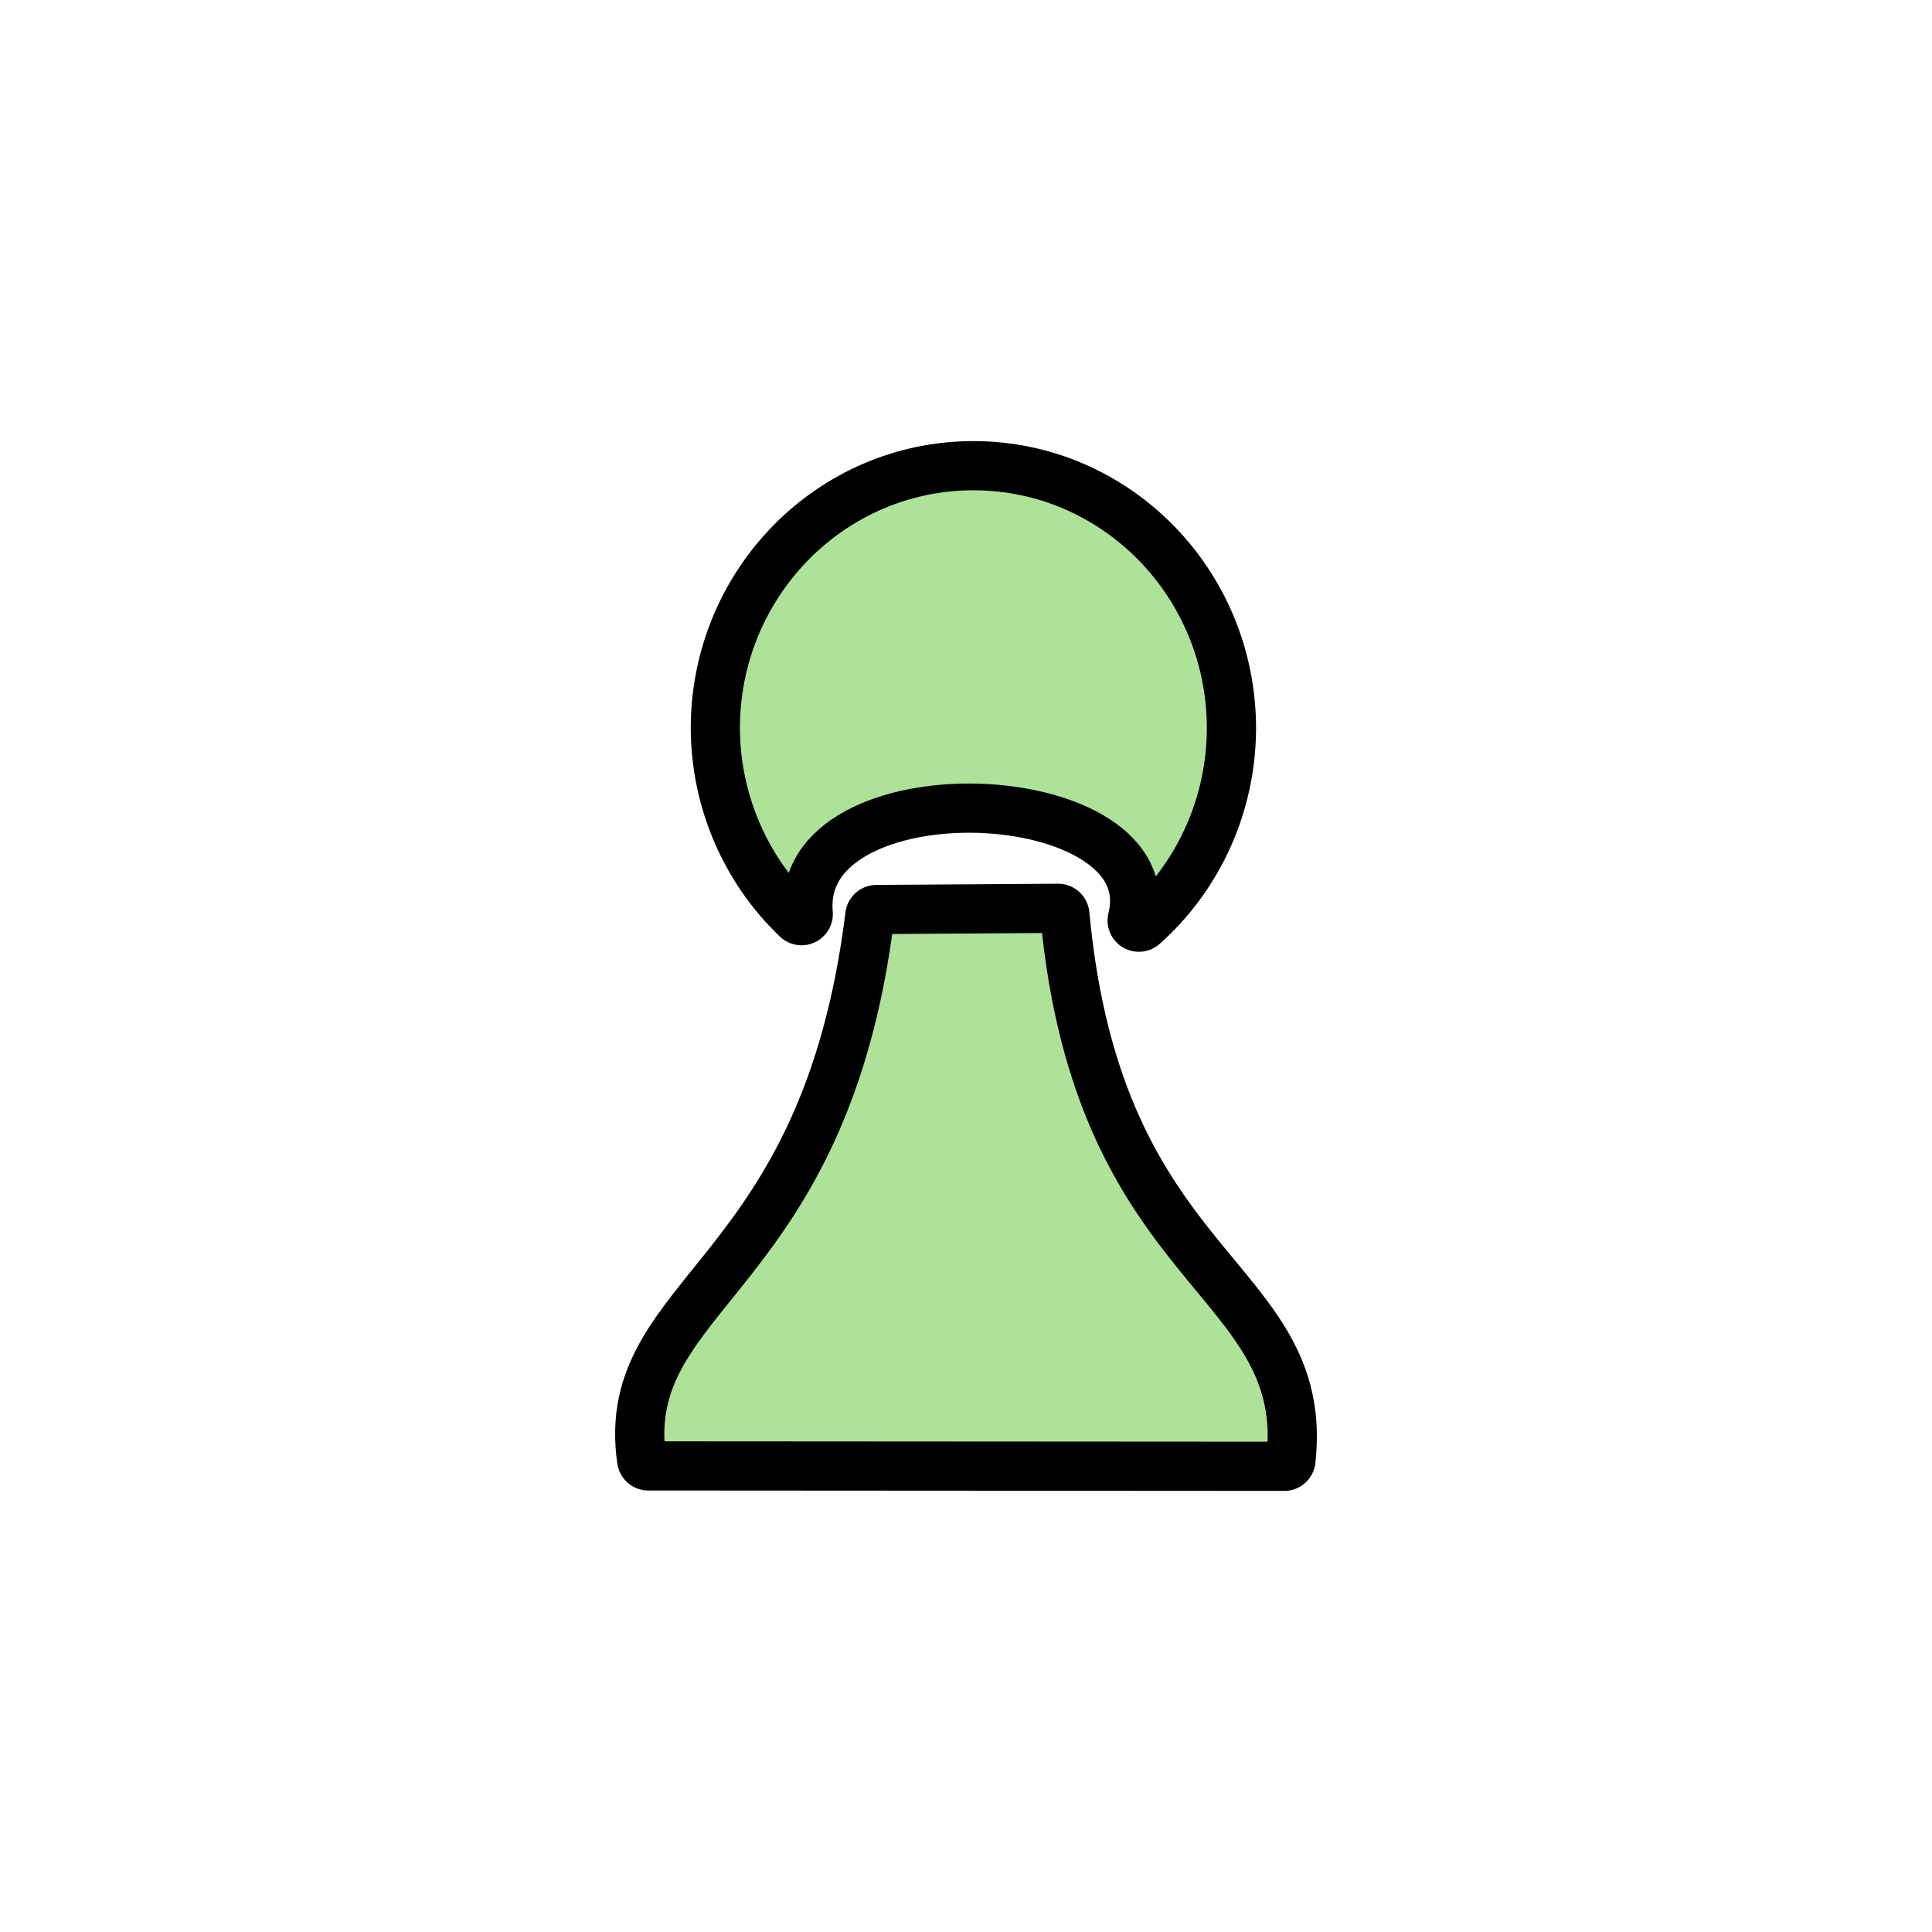 <?xml version="1.0" encoding="UTF-8" standalone="no" ?>
<!DOCTYPE svg PUBLIC "-//W3C//DTD SVG 1.1//EN" "http://www.w3.org/Graphics/SVG/1.1/DTD/svg11.dtd">
<svg xmlns="http://www.w3.org/2000/svg" xmlns:xlink="http://www.w3.org/1999/xlink" version="1.1" width="270" height="270" viewBox="0 0 1080 1080" xml:space="preserve">
<desc>Created with Fabric.js 5.2.4</desc>
<defs>
</defs>
<g transform="matrix(1 0 0 1 540 540)" id="da03d2a5-f201-4397-9e58-6f19549773cd"  >
<rect style="stroke: none; stroke-width: 1; stroke-dasharray: none; stroke-linecap: butt; stroke-dashoffset: 0; stroke-linejoin: miter; stroke-miterlimit: 4; fill: rgb(255,255,255); fill-rule: nonzero; opacity: 1; visibility: hidden;" vector-effect="non-scaling-stroke"  x="-540" y="-540" rx="0" ry="0" width="1080" height="1080" />
</g>
<g transform="matrix(1 0 0 1 540 540)" id="e23410b3-2939-4989-8688-3f24575c6f37"  >
</g>
<g transform="matrix(1 0 0 1 540 540)"  >
<g style="" vector-effect="non-scaling-stroke"   >
		<g transform="matrix(1 0 0 1 0 0)" id="boundary"  >
<path style="stroke: rgb(0,0,0); stroke-width: 35; stroke-dasharray: none; stroke-linecap: round; stroke-dashoffset: 0; stroke-linejoin: round; stroke-miterlimit: 4; fill: rgb(174,226,153); fill-rule: evenodd; opacity: 1;" vector-effect="non-scaling-stroke"  transform=" translate(-456.06, -581.46)" d="M 460.195 305.537 C 382.595 305.537 319.688 369.599 319.688 448.623 C 319.867 487.958 335.941 525.483 364.128 552.377 C 356.455 463.516 573.338 472.482 552.695 556.01 C 583.121 528.912 600.613 489.785 600.703 448.623 C 600.703 369.599 537.796 305.537 460.195 305.537 z M 507.578 552.969 L 406.039 553.629 C 380.647 759.573 265.247 765.635 278.469 857.162 L 633.971 857.385 C 645.112 756.533 526.659 757.477 507.578 552.969 z" stroke-linecap="round" />
</g>
		<g transform="matrix(1 0 0 1 4.13 -150.69)" id="main"  >
<path style="stroke: rgb(0,0,0); stroke-width: 20; stroke-dasharray: none; stroke-linecap: round; stroke-dashoffset: 0; stroke-linejoin: round; stroke-miterlimit: 4; fill: rgb(174,226,153); fill-rule: evenodd; opacity: 1;" vector-effect="non-scaling-stroke"  transform=" translate(-460.2, -430.77)" d="M 460.195 305.538 C 382.595 305.538 319.688 369.599 319.688 448.623 C 319.867 487.958 335.94 525.483 364.128 552.377 C 356.454 463.516 573.338 472.482 552.694 556.01 C 583.12 528.913 600.613 489.785 600.704 448.623 C 600.704 369.599 537.795 305.537 460.194 305.538 z" stroke-linecap="round" />
</g>
		<g transform="matrix(1 0 0 1 0 123.72)" id="body"  >
<path style="stroke: rgb(0,0,0); stroke-width: 20; stroke-dasharray: none; stroke-linecap: round; stroke-dashoffset: 0; stroke-linejoin: round; stroke-miterlimit: 4; fill: rgb(174,226,153); fill-rule: evenodd; opacity: 1;" vector-effect="non-scaling-stroke"  transform=" translate(-456.06, -705.18)" d="M 278.47 857.163 C 265.248 765.636 380.648 759.572 406.04 553.628 L 507.577 552.97 C 526.658 757.478 645.112 756.534 633.971 857.385 z" stroke-linecap="round" />
</g>
</g>
</g>
</svg>
